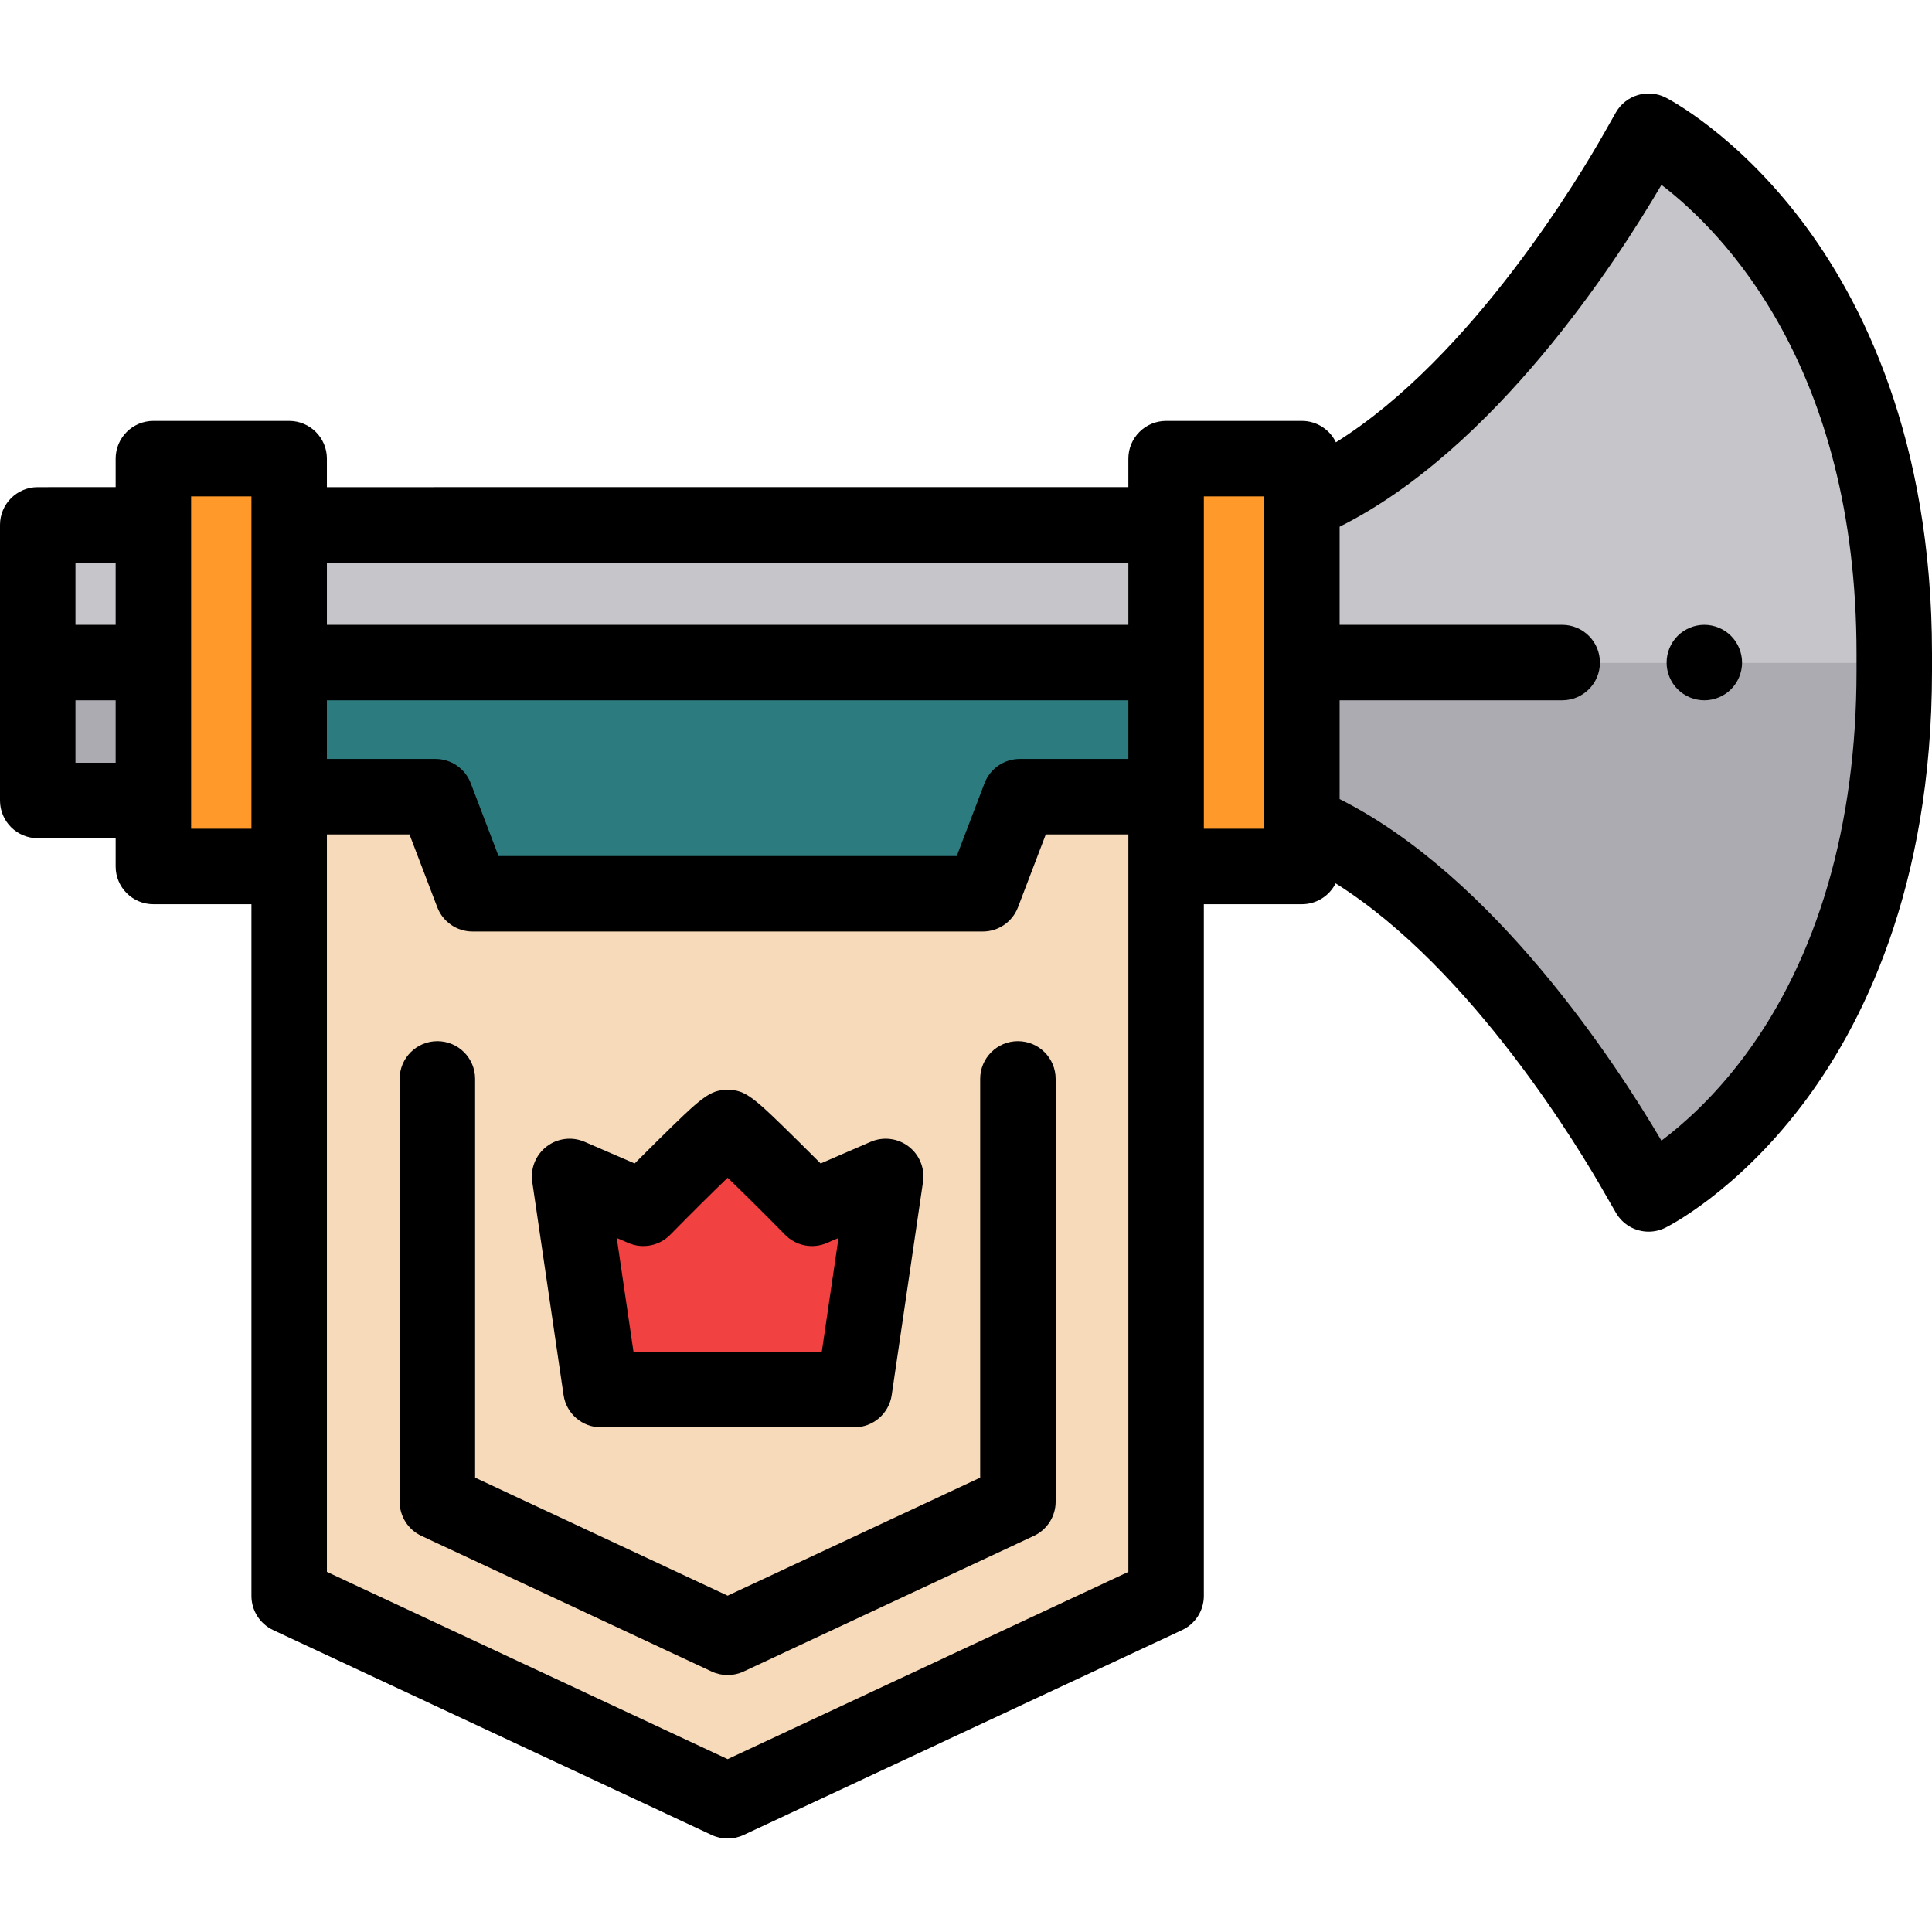 <?xml version="1.0" encoding="iso-8859-1"?>
<!-- Generator: Adobe Illustrator 19.0.0, SVG Export Plug-In . SVG Version: 6.00 Build 0)  -->
<svg version="1.1" id="Capa_1" xmlns="http://www.w3.org/2000/svg" xmlns:xlink="http://www.w3.org/1999/xlink" x="0px" y="0px"
	 viewBox="0 0 512 512" style="enable-background:new 0 0 512 512;" xml:space="preserve">
<polygon style="fill:#2C7B7E;" points="125.228,236.864 260.437,236.864 270.257,211.131 309.031,211.131 309.031,175.587 
	76.634,175.587 76.634,211.131 115.408,211.131 "/>
<polygon style="fill:#F6DAB9;" points="270.257,211.131 260.437,236.864 125.228,236.864 115.408,211.131 76.634,211.131 
	76.634,422.927 192.833,477.229 309.031,422.927 309.031,211.131 "/>
<path d="M192.833,443.907c-1.446,0-2.892-0.313-4.234-0.94l-76.924-35.949c-3.518-1.644-5.766-5.176-5.766-9.06V285.921
	c0-5.523,4.477-10,10-10s10,4.477,10,10v105.672l66.924,31.275l66.924-31.275V285.921c0-5.523,4.477-10,10-10s10,4.477,10,10
	v112.037c0,3.883-2.248,7.416-5.766,9.06l-76.924,35.949C195.725,443.594,194.279,443.907,192.833,443.907z"/>
<g>
	<path style="fill:#C6C5CA;" d="M502,175.587v-2.378c0-105.293-65.099-138.437-65.099-138.437l-3.053,5.383
		c-7.424,13.143-43.858,74.257-88.835,93.015v42.416"/>
	<rect x="76.63" y="139.1" style="fill:#C6C5CA;" width="232.4" height="36.487"/>
	<rect x="10" y="139.1" style="fill:#C6C5CA;" width="30.652" height="36.487"/>
</g>
<g>
	<path style="fill:#ACABB1;" d="M413.998,175.587h-68.984v42.571c44.962,18.897,81.33,79.727,88.835,92.951l3.053,5.293
		c0,0,65.099-32.162,65.099-138.526v-2.288"/>
</g>
<path d="M451.67,185.591c-0.65,0-1.31-0.07-1.96-0.2c-0.63-0.13-1.26-0.32-1.87-0.57c-0.6-0.25-1.18-0.56-1.72-0.92
	c-0.55-0.36-1.06-0.78-1.53-1.24c-0.46-0.46-0.87-0.98-1.24-1.52c-0.36-0.54-0.67-1.13-0.92-1.73c-0.25-0.6-0.44-1.23-0.57-1.87
	s-0.19-1.3-0.19-1.95c0-0.66,0.06-1.31,0.19-1.96c0.13-0.64,0.32-1.26,0.57-1.87c0.25-0.6,0.56-1.18,0.92-1.72
	c0.37-0.55,0.78-1.06,1.24-1.52c0.47-0.47,0.98-0.88,1.53-1.25c0.54-0.36,1.12-0.67,1.72-0.92c0.61-0.25,1.24-0.44,1.87-0.57
	c1.29-0.26,2.62-0.26,3.91,0c0.64,0.13,1.27,0.32,1.87,0.57s1.19,0.56,1.73,0.92c0.55,0.37,1.06,0.78,1.52,1.25
	c0.46,0.46,0.88,0.97,1.24,1.52c0.36,0.54,0.67,1.12,0.92,1.72c0.25,0.61,0.44,1.23,0.57,1.87c0.13,0.65,0.2,1.3,0.2,1.96
	c0,0.65-0.07,1.31-0.2,1.95s-0.32,1.27-0.57,1.87c-0.25,0.6-0.56,1.19-0.92,1.73c-0.36,0.54-0.78,1.06-1.24,1.52
	s-0.97,0.88-1.52,1.24c-0.54,0.36-1.13,0.67-1.73,0.92s-1.23,0.44-1.87,0.57C452.98,185.521,452.32,185.591,451.67,185.591z"/>
<rect x="10" y="175.59" style="fill:#ACABB1;" width="30.652" height="36.55"/>
<g>
	<rect x="40.652" y="121.55" style="fill:#FF9929;" width="35.983" height="108.08"/>
	<rect x="309.03" y="121.55" style="fill:#FF9929;" width="35.983" height="108.08"/>
</g>
<path d="M477.417,58.461c-17.46-23.009-35.23-32.219-35.979-32.6c-4.765-2.426-10.598-0.673-13.235,3.979l-3.062,5.397
	c-5.937,10.511-34.816,59.312-71.109,81.984c-1.613-3.358-5.045-5.676-9.019-5.676H309.03c-5.523,0-10,4.477-10,10v7.554H86.634
	v-7.554c0-5.523-4.477-10-10-10H40.652c-5.523,0-10,4.477-10,10v7.554H10c-5.523,0-10,4.477-10,10v73.037c0,5.523,4.477,10,10,10
	h20.652v7.493c0,5.523,4.477,10,10,10h25.982v183.298c0,3.883,2.248,7.416,5.766,9.06l116.198,54.302
	c1.342,0.627,2.788,0.94,4.234,0.94s2.892-0.313,4.234-0.94l116.198-54.302c3.518-1.644,5.766-5.176,5.766-9.06V239.629h25.983
	c3.915,0,7.304-2.25,8.945-5.527c36.278,22.723,65.242,71.456,71.227,82.002l3.053,5.293c1.843,3.196,5.2,5.006,8.669,5.006
	c1.49,0,3.002-0.334,4.423-1.036c0.75-0.371,18.576-9.342,36.071-32.277C493.185,272.397,512,235.612,512,177.875v-4.666
	C512,116.037,493.193,79.253,477.417,58.461z M86.634,185.587H299.03v15.544h-28.774c-4.147,0-7.864,2.56-9.343,6.435l-7.364,19.297
	H132.115l-7.364-19.298c-1.479-3.875-5.195-6.435-9.343-6.435H86.634V185.587z M299.031,149.099v16.488H86.634v-16.488H299.031z
	 M20,149.099h10.652v16.488H20V149.099z M20,202.136v-16.549h10.652v16.549H20z M50.652,219.629v-88.084h15.982v88.084H50.652z
	 M299.031,416.562L192.833,466.19L86.634,416.562V221.131h21.887l7.364,19.298c1.479,3.875,5.195,6.435,9.343,6.435h135.209
	c4.147,0,7.864-2.56,9.343-6.435l7.364-19.297h21.887V416.562z M335.014,219.629h-15.983v-88.084h15.983V219.629z M492,177.875
	c0,40.771-10.304,76.095-29.797,102.155c-8.058,10.771-16.188,17.955-21.905,22.255c-11.983-20.368-44.278-69.938-85.284-90.521
	v-26.177h58.984c5.523,0,10-4.477,10-10s-4.477-10-10-10h-58.984v-26.005c41.086-20.511,73.333-70.183,85.289-90.593
	C456.537,61.406,492,97.235,492,173.209V177.875z"/>
<path style="fill:#F24141;" d="M215.182,320.219c0,0-21.043-21.397-22.349-21.397c-1.305,0-22.349,21.397-22.349,21.397
	l-19.532-8.453l8.295,56.488h67.172l8.295-56.488L215.182,320.219z"/>
<path d="M226.418,378.255h-67.172c-4.962,0-9.173-3.638-9.894-8.547l-8.294-56.488c-0.527-3.589,0.931-7.182,3.81-9.389
	c2.878-2.207,6.726-2.682,10.056-1.241l13.266,5.741c1.771-1.776,3.857-3.858,5.958-5.93c11.809-11.646,13.905-13.579,18.686-13.579
	c4.782,0,6.877,1.933,18.686,13.579c2.101,2.072,4.187,4.154,5.958,5.93l13.266-5.741c3.33-1.441,7.177-0.966,10.056,1.241
	c2.878,2.207,4.336,5.8,3.81,9.389l-8.295,56.488C235.591,374.616,231.38,378.255,226.418,378.255z M167.885,358.255h49.895
	l4.432-30.181l-3.058,1.323c-3.792,1.642-8.204,0.781-11.102-2.166c-5.128-5.214-11.002-11.059-15.219-15.12
	c-4.217,4.062-10.091,9.906-15.219,15.12c-2.898,2.946-7.309,3.808-11.102,2.166l-3.059-1.323L167.885,358.255z"/>
<g>
</g>
<g>
</g>
<g>
</g>
<g>
</g>
<g>
</g>
<g>
</g>
<g>
</g>
<g>
</g>
<g>
</g>
<g>
</g>
<g>
</g>
<g>
</g>
<g>
</g>
<g>
</g>
<g>
</g>
</svg>
